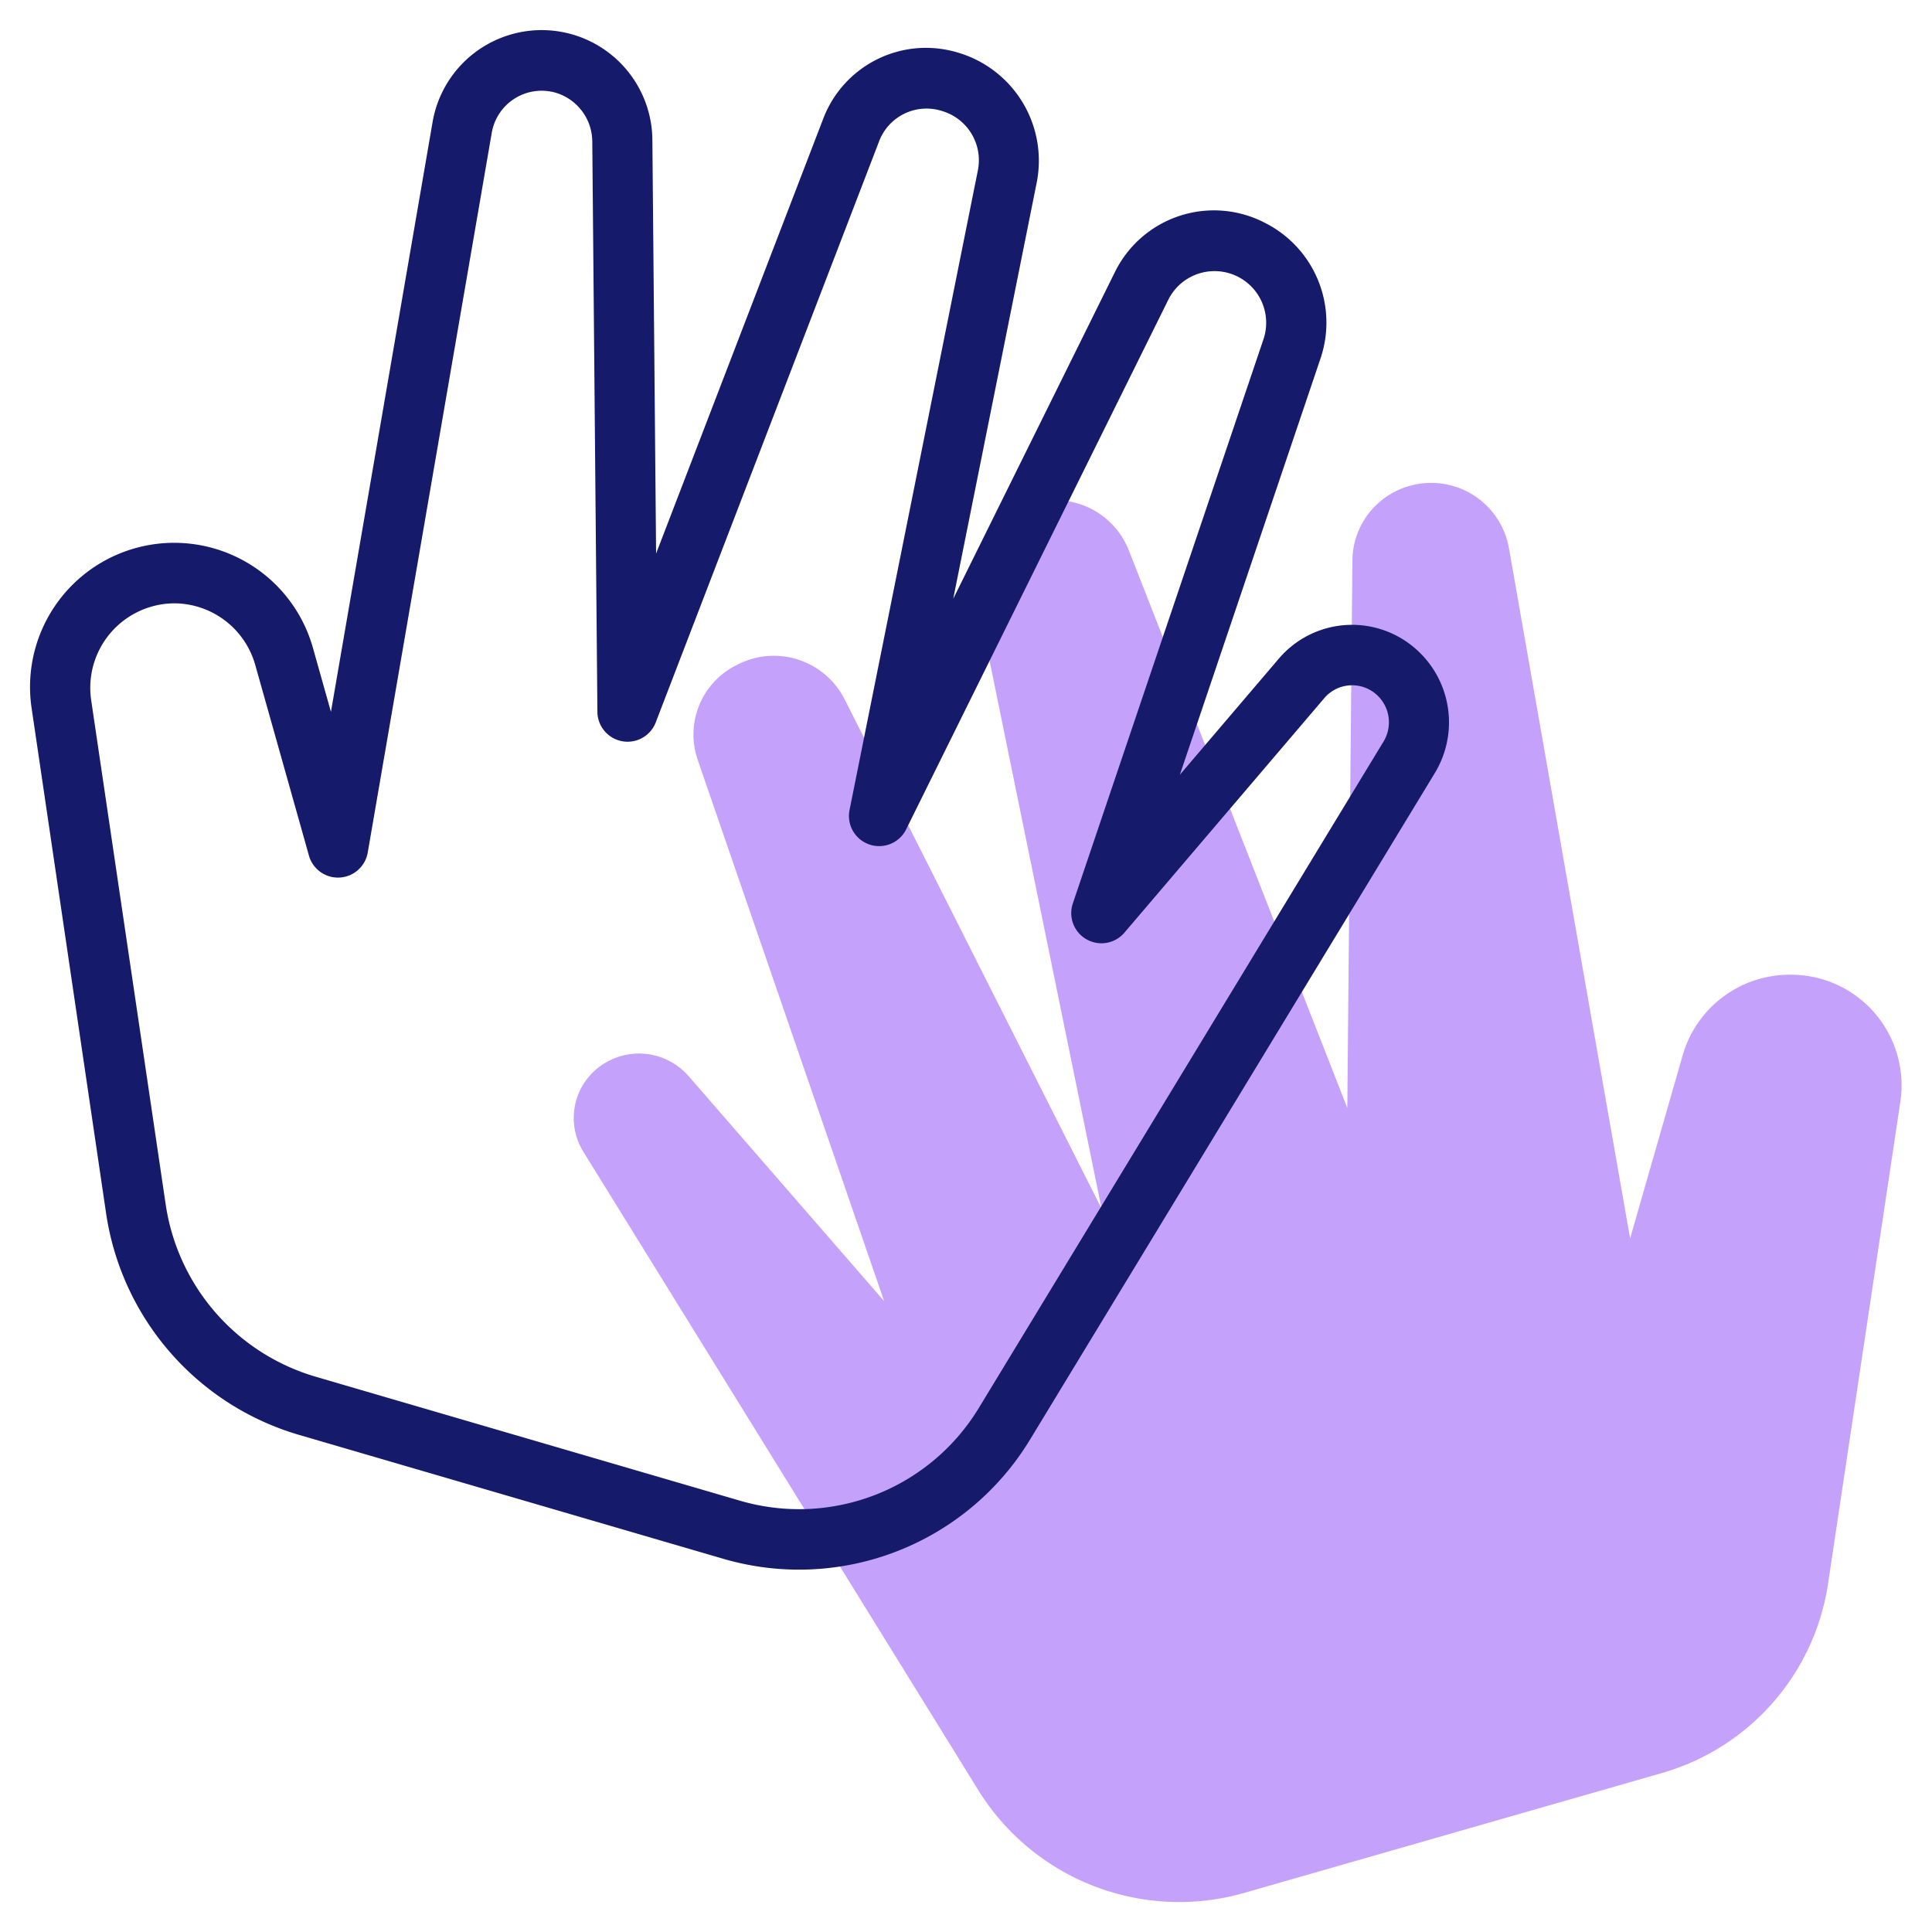 <svg id="line" height="512" viewBox="0 0 64 64" width="512" xmlns="http://www.w3.org/2000/svg"><path d="m54 41.023 1.745-6.08a3.688 3.688 0 0 1 3.54-2.654 3.664 3.664 0 0 1 3.67 4.185l-2.402 16.014a7.72 7.72 0 0 1 -5.531 6.255l-13.789 3.957a7.828 7.828 0 0 1 -8.81-3.374l-13.1-21.175a2.121 2.121 0 0 1 .757-2.96 2.181 2.181 0 0 1 2.73.455l6.477 7.454-6.177-17.936a2.568 2.568 0 0 1 1.268-3.121l.051-.026a2.629 2.629 0 0 1 3.546 1.139l8.517 16.882-4.163-20.358a2.58 2.58 0 0 1 1.834-2.991l.061-.017a2.622 2.622 0 0 1 3.166 1.548l7.241 18.48.169-18.141a2.586 2.586 0 0 1 1.882-2.459 2.615 2.615 0 0 1 3.3 2.038z" fill="#c4a2fc"/><path d="m46.405 21.138a3.189 3.189 0 0 0 -4.049.688l-3.272 3.839 4.658-13.786a3.7 3.7 0 0 0 -1.832-4.493 3.656 3.656 0 0 0 -4.978 1.629l-5.355 10.82 2.768-13.8a3.733 3.733 0 0 0 -2.637-4.3 3.642 3.642 0 0 0 -4.444 2.215l-5.53 14.388-.123-13.677a3.667 3.667 0 0 0 -7.284-.6l-3.364 19.52-.593-2.106a4.775 4.775 0 0 0 -9.318 2.016l2.462 16.697a9.021 9.021 0 0 0 6.364 7.336l14.106 4.12a8.948 8.948 0 0 0 10.138-3.957l13.406-22.075a3.239 3.239 0 0 0 -1.123-4.474zm-.575 3.429-13.406 22.075a6.965 6.965 0 0 1 -7.886 3.078l-14.1-4.12a7.017 7.017 0 0 1 -4.95-5.706l-2.467-16.694a2.8 2.8 0 0 1 2.754-3.214h.012a2.8 2.8 0 0 1 2.668 2.039l1.785 6.338a1 1 0 0 0 1.938-.1l4.11-23.854a1.678 1.678 0 0 1 2.122-1.337 1.7 1.7 0 0 1 1.21 1.608l.17 18.92a1 1 0 0 0 1.924.352l7.407-19.27a1.68 1.68 0 0 1 2.1-1 1.7 1.7 0 0 1 1.173 1.958l-4.258 21.224a1 1 0 0 0 1.864.644l8.712-17.6a1.711 1.711 0 0 1 3.144 1.325l-6.319 18.7a1 1 0 0 0 1.7.975l6.631-7.78a1.211 1.211 0 0 1 1.536-.261 1.23 1.23 0 0 1 .426 1.7z" fill="#151a6a"/></svg>